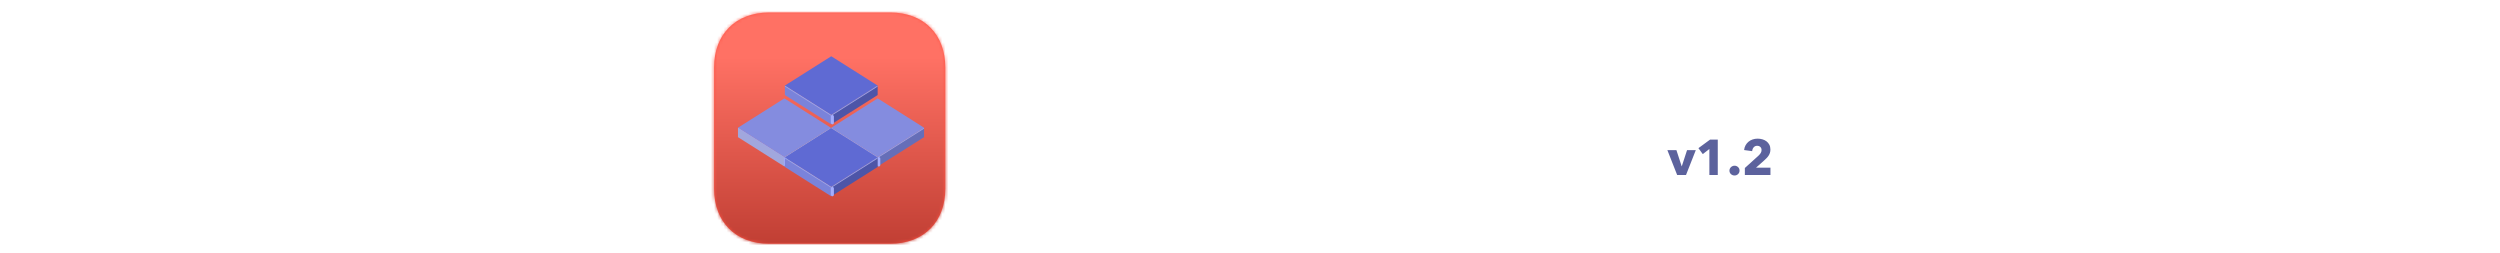<?xml version="1.0" encoding="UTF-8"?>
<svg width="800px" height="81px" viewBox="0 0 800 81" version="1.1" xmlns="http://www.w3.org/2000/svg" xmlns:xlink="http://www.w3.org/1999/xlink">
    <title>doc-header</title>
    <defs>
        <path d="M56.867,-9.59075814e-16 C67.562,-9.59075814e-16 74.5,6.938 74.5,17.633 L74.5,56.367 C74.5,67.062 67.562,74 56.867,74 L18.133,74 C7.438,74 0.5,67.062 0.5,56.367 L0.5,17.633 C0.5,6.938 7.438,-9.59075809e-16 18.133,-9.59075809e-16 L56.867,-9.59075814e-16 Z" id="path-1"></path>
        <linearGradient x1="50%" y1="97.521%" x2="50%" y2="21.711%" id="linearGradient-3">
            <stop stop-color="#C03E33" offset="0%"></stop>
            <stop stop-color="#FF7164" offset="100%"></stop>
        </linearGradient>
        <filter id="filter-4">
            <feColorMatrix in="SourceGraphic" type="matrix" values="0 0 0 0 0 0 0 0 0 0 0 0 0 0 0 0 0 0 1 0"></feColorMatrix>
        </filter>
    </defs>
    <g id="doc-header" stroke="none" stroke-width="1" fill="none" fill-rule="evenodd">
        <g id="Logo" transform="translate(228, 4)">
            <mask id="mask-2" fill="white">
                <use xlink:href="#path-1"></use>
            </mask>
            <use id="Mask" fill="#FE5243" xlink:href="#path-1"></use>
            <g id="Backgrounds--/--Red" mask="url(#mask-2)" fill="url(#linearGradient-3)">
                <g transform="translate(-1, -3)" id="background-(old)">
                    <rect x="0" y="0" width="80" height="80"></rect>
                </g>
            </g>
            <g id="Logos-/-Parts-/-SKTiled-Icon" mask="url(#mask-2)">
                <g transform="translate(8, 14)" id="Logo">
                    <g>
                        <g id="Logos-/-Parts-/-Tile-(Light)" transform="translate(0, 13.325)">
                            <g id="tile-lighter" transform="translate(0.152, 0.151)">
                                <polygon id="left-side" fill="#A1A7DD" points="0 9.388 14.848 18.776 14.848 21.804 0 12.416"></polygon>
                                <polygon id="right-side" fill="#666EB8" points="14.848 18.776 29.697 9.388 29.697 12.416 14.848 21.804"></polygon>
                                <polygon id="top" fill="#848CDF" points="14.848 0 0 9.388 14.848 18.776 29.697 9.388"></polygon>
                                <path d="M0.128,9.469 L14.721,18.695 C14.8,18.745 14.848,18.833 14.848,18.927 C14.848,18.973 14.811,19.01 14.765,19.01 C14.749,19.01 14.734,19.006 14.721,18.998 L0.128,9.772 C0.048,9.721 1.15442817e-17,9.634 0,9.539 C-5.64142081e-18,9.493 0.037,9.456 0.083,9.456 C0.099,9.456 0.115,9.46 0.128,9.469 Z" id="left-rim" fill="#9EA5E8"></path>
                                <path d="M14.976,18.695 L29.569,9.469 C29.608,9.444 29.659,9.456 29.684,9.495 C29.692,9.508 29.697,9.523 29.697,9.539 C29.697,9.634 29.649,9.721 29.569,9.772 L14.976,18.998 C14.938,19.022 14.886,19.011 14.861,18.972 C14.853,18.958 14.848,18.943 14.848,18.927 C14.848,18.833 14.897,18.745 14.976,18.695 Z" id="right-rim" fill="#9EA5E8"></path>
                                <rect id="front-rim" fill="#A5ADFE" x="14.697" y="18.776" width="1" height="3.028" rx="0.5"></rect>
                            </g>
                        </g>
                        <g id="Logos-/-Parts-/-Tile-(Light)" transform="translate(29.848, 13.325)">
                            <g id="tile-lighter" transform="translate(0.152, 0.151)">
                                <polygon id="left-side" fill="#A1A7DD" points="0 9.388 14.848 18.776 14.848 21.804 0 12.416"></polygon>
                                <polygon id="right-side" fill="#666EB8" points="14.848 18.776 29.697 9.388 29.697 12.416 14.848 21.804"></polygon>
                                <polygon id="top" fill="#848CDF" points="14.848 0 0 9.388 14.848 18.776 29.697 9.388"></polygon>
                                <path d="M0.128,9.469 L14.721,18.695 C14.8,18.745 14.848,18.833 14.848,18.927 C14.848,18.973 14.811,19.01 14.765,19.01 C14.749,19.01 14.734,19.006 14.721,18.998 L0.128,9.772 C0.048,9.721 1.15442817e-17,9.634 0,9.539 C-5.64142081e-18,9.493 0.037,9.456 0.083,9.456 C0.099,9.456 0.115,9.46 0.128,9.469 Z" id="left-rim" fill="#9EA5E8"></path>
                                <path d="M14.976,18.695 L29.569,9.469 C29.608,9.444 29.659,9.456 29.684,9.495 C29.692,9.508 29.697,9.523 29.697,9.539 C29.697,9.634 29.649,9.721 29.569,9.772 L14.976,18.998 C14.938,19.022 14.886,19.011 14.861,18.972 C14.853,18.958 14.848,18.943 14.848,18.927 C14.848,18.833 14.897,18.745 14.976,18.695 Z" id="right-rim" fill="#9EA5E8"></path>
                                <rect id="front-rim" fill="#A5ADFE" x="14.697" y="18.776" width="1" height="3.028" rx="0.5"></rect>
                            </g>
                        </g>
                        <g id="Logos-/-Parts-/-Tile-(Regular)" transform="translate(15.152, 23.015)">
                            <g id="tile">
                                <polygon id="left-side" fill="#7A83DA" points="0 9.388 14.848 18.776 14.848 21.804 0 12.416"></polygon>
                                <polygon id="right-side" fill="#4D55A8" points="14.848 18.776 29.697 9.388 29.697 12.416 14.848 21.804"></polygon>
                                <polygon id="top" fill="#5F6AD3" points="14.848 0 0 9.388 14.848 18.776 29.697 9.388"></polygon>
                                <path d="M0.128,9.469 L14.721,18.695 C14.8,18.745 14.848,18.833 14.848,18.927 C14.848,18.973 14.811,19.01 14.765,19.01 C14.749,19.01 14.734,19.006 14.721,18.998 L0.128,9.772 C0.048,9.721 1.15442817e-17,9.634 0,9.539 C-5.64142081e-18,9.493 0.037,9.456 0.083,9.456 C0.099,9.456 0.115,9.46 0.128,9.469 Z" id="left-rim" fill="#9EA5E8"></path>
                                <path d="M14.976,18.695 L29.569,9.469 C29.608,9.444 29.659,9.456 29.684,9.495 C29.692,9.508 29.697,9.523 29.697,9.539 C29.697,9.634 29.649,9.721 29.569,9.772 L14.976,18.998 C14.938,19.022 14.886,19.011 14.861,18.972 C14.853,18.958 14.848,18.943 14.848,18.927 C14.848,18.833 14.897,18.745 14.976,18.695 Z" id="right-rim" fill="#9EA5E8"></path>
                                <rect id="front-rim" fill="#A5ADFE" x="14.697" y="18.776" width="1" height="3.028" rx="0.5"></rect>
                            </g>
                        </g>
                        <g id="Logos-/-Parts-/-Tile-(Regular)" transform="translate(15.152, 0)">
                            <g id="tile">
                                <polygon id="left-side" fill="#7A83DA" points="0 9.388 14.848 18.776 14.848 21.804 0 12.416"></polygon>
                                <polygon id="right-side" fill="#4D55A8" points="14.848 18.776 29.697 9.388 29.697 12.416 14.848 21.804"></polygon>
                                <polygon id="top" fill="#5F6AD3" points="14.848 0 0 9.388 14.848 18.776 29.697 9.388"></polygon>
                                <path d="M0.128,9.469 L14.721,18.695 C14.8,18.745 14.848,18.833 14.848,18.927 C14.848,18.973 14.811,19.01 14.765,19.01 C14.749,19.01 14.734,19.006 14.721,18.998 L0.128,9.772 C0.048,9.721 1.15442817e-17,9.634 0,9.539 C-5.64142081e-18,9.493 0.037,9.456 0.083,9.456 C0.099,9.456 0.115,9.46 0.128,9.469 Z" id="left-rim" fill="#9EA5E8"></path>
                                <path d="M14.976,18.695 L29.569,9.469 C29.608,9.444 29.659,9.456 29.684,9.495 C29.692,9.508 29.697,9.523 29.697,9.539 C29.697,9.634 29.649,9.721 29.569,9.772 L14.976,18.998 C14.938,19.022 14.886,19.011 14.861,18.972 C14.853,18.958 14.848,18.943 14.848,18.927 C14.848,18.833 14.897,18.745 14.976,18.695 Z" id="right-rim" fill="#9EA5E8"></path>
                                <rect id="front-rim" fill="#A5ADFE" x="14.697" y="18.776" width="1" height="3.028" rx="0.5"></rect>
                            </g>
                        </g>
                    </g>
                </g>
            </g>
        </g>
        <g id="Text-Copy" transform="translate(311, 6)">
            <g id="Logos-/-Parts-/-SKTiled-Version" transform="translate(222, 34)" fill="#5C629D" fill-rule="nonzero">
                <path d="M6.523,16 L9.659,8.032 L6.859,8.032 L5.179,13.2 L5.131,13.2 L3.451,8.032 L0.555,8.032 L3.691,16 L6.523,16 Z M16.687,16 L16.687,4.672 L14.223,4.672 L10.495,7.408 L11.887,9.312 L13.999,7.68 L13.999,16 L16.687,16 Z M22.052,16.16 C22.489,16.16 22.865,16.011 23.18,15.712 C23.495,15.413 23.652,15.04 23.652,14.592 C23.652,14.144 23.495,13.771 23.18,13.472 C22.865,13.173 22.489,13.024 22.052,13.024 C21.828,13.024 21.617,13.067 21.42,13.152 C21.223,13.237 21.049,13.352 20.9,13.496 C20.751,13.64 20.633,13.808 20.548,14 C20.463,14.192 20.42,14.395 20.42,14.608 C20.42,14.832 20.463,15.037 20.548,15.224 C20.633,15.411 20.751,15.573 20.9,15.712 C21.049,15.851 21.223,15.96 21.42,16.04 C21.617,16.12 21.828,16.16 22.052,16.16 Z M33.545,16 L33.545,13.664 L28.921,13.664 L31.545,11.328 C31.801,11.093 32.049,10.856 32.289,10.616 C32.529,10.376 32.742,10.117 32.929,9.84 C33.115,9.563 33.262,9.261 33.369,8.936 C33.475,8.611 33.529,8.245 33.529,7.84 C33.529,7.253 33.414,6.741 33.185,6.304 C32.955,5.867 32.649,5.504 32.265,5.216 C31.881,4.928 31.443,4.715 30.953,4.576 C30.462,4.437 29.955,4.368 29.433,4.368 C28.878,4.368 28.353,4.451 27.857,4.616 C27.361,4.781 26.921,5.021 26.537,5.336 C26.153,5.651 25.835,6.032 25.585,6.48 C25.334,6.928 25.177,7.44 25.113,8.016 L25.113,8.016 L27.689,8.368 C27.742,7.856 27.91,7.443 28.193,7.128 C28.475,6.813 28.841,6.656 29.289,6.656 C29.715,6.656 30.057,6.781 30.313,7.032 C30.569,7.283 30.697,7.611 30.697,8.016 C30.697,8.357 30.611,8.667 30.441,8.944 C30.27,9.221 30.046,9.493 29.769,9.76 L29.769,9.76 L25.353,13.76 L25.353,16 L33.545,16 Z" id="v1.2"></path>
            </g>
            <g filter="url(#filter-4)" id="Logos-/-Parts-/-SKTiled-Text">
                <g transform="translate(1, 10)">
                    <path d="M29.09,16.872 C25.099,14.607 20.03,12.828 16.903,12.828 C14.53,12.828 12.966,13.691 12.966,15.416 C12.966,21.671 32.864,18.112 32.864,31.701 C32.864,39.412 26.07,43.349 17.658,43.349 C11.349,43.349 4.77,41.03 0.24,37.309 L4.069,29.598 C7.951,32.942 13.829,35.314 17.766,35.314 C20.677,35.314 22.511,34.236 22.511,32.241 C22.511,25.824 2.613,29.706 2.613,16.333 C2.613,9.269 8.598,4.793 17.712,4.793 C23.266,4.793 28.874,6.519 32.81,9.053 L29.09,16.872 Z M74.224,43.025 L62.415,43.025 L52.601,28.412 L47.747,33.804 L47.747,43.025 L37.879,43.025 L37.879,5.225 L47.747,5.225 L47.747,21.078 L61.929,5.225 L73.361,5.225 L59.341,20.863 L74.224,43.025 Z M74.979,5.225 L107.387,5.225 L107.387,13.367 L96.063,13.367 L96.063,43.025 L86.195,43.025 L86.195,13.367 L74.979,13.367 L74.979,5.225 Z M116.177,0.425 C119.143,0.425 121.246,2.528 121.246,5.548 C121.246,8.568 119.143,10.671 116.177,10.671 C113.211,10.671 111.108,8.568 111.108,5.548 C111.108,2.528 113.211,0.425 116.177,0.425 Z M111.378,13.852 L120.922,13.852 L120.922,43.025 L111.378,43.025 L111.378,13.852 Z M128.526,3.014 L138.124,3.014 L138.124,43.025 L128.526,43.025 L128.526,3.014 Z M158.561,13.529 C168.753,13.529 173.93,20.377 173.283,31 L153.007,31 C153.924,34.29 156.35,36.123 159.64,36.123 C162.12,36.123 164.547,35.098 166.488,33.157 L171.503,38.172 C168.537,41.515 164.169,43.349 158.777,43.349 C149.232,43.349 143.355,37.471 143.355,28.574 C143.355,19.514 149.448,13.529 158.561,13.529 Z M152.791,25.877 L164.008,25.877 C164.008,22.534 161.851,20.269 158.615,20.269 C155.488,20.269 153.438,22.534 152.791,25.877 Z M198.088,3.014 L207.686,3.014 L207.686,43.025 L198.088,43.025 L198.088,39.251 C196.092,41.947 193.127,43.403 189.46,43.403 C181.263,43.403 175.871,37.363 175.871,28.304 C175.871,19.407 181.209,13.529 189.244,13.529 C193.019,13.529 196.038,15.039 198.088,17.681 L198.088,3.014 Z M191.832,35.853 C195.553,35.853 198.088,32.888 198.088,28.574 C198.088,24.206 195.553,21.294 191.832,21.294 C188.058,21.294 185.523,24.26 185.523,28.574 C185.523,32.888 188.058,35.853 191.832,35.853 Z" id="Logo" fill="#FFFFFF"></path>
                </g>
            </g>
        </g>
    </g>
</svg>